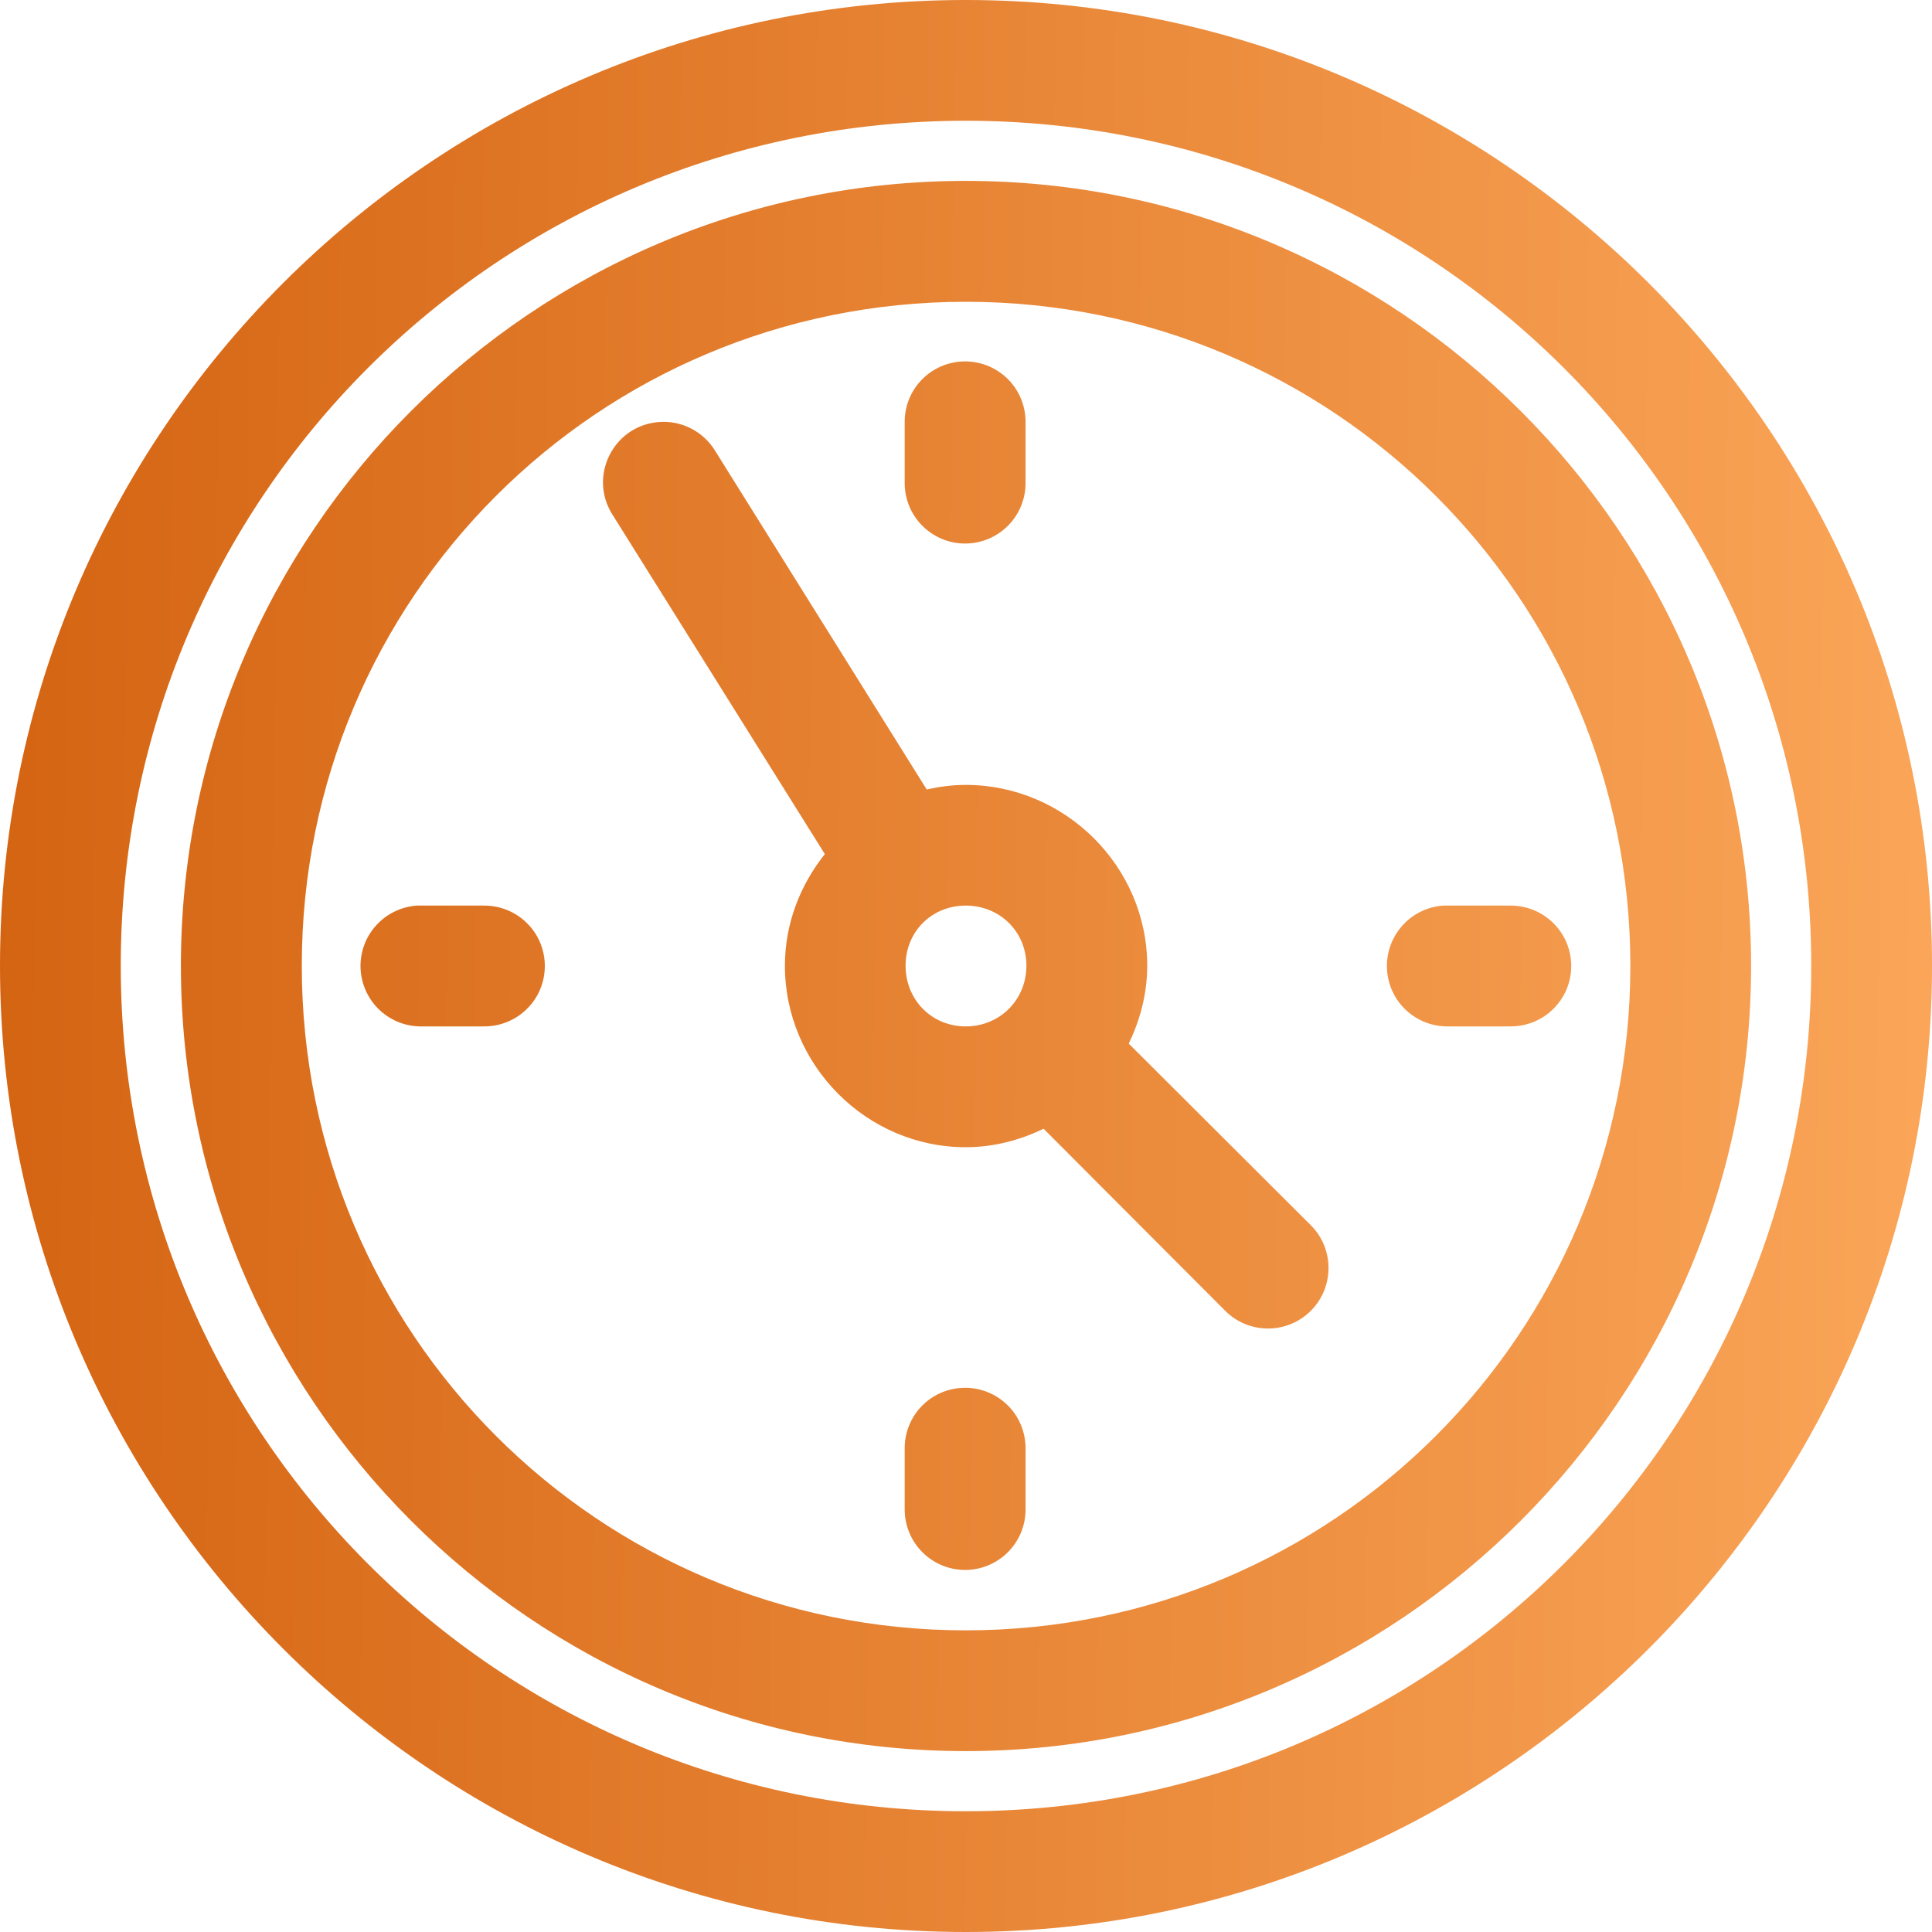 <svg width="30" height="30" viewBox="0 0 30 30" fill="none" xmlns="http://www.w3.org/2000/svg">
<g clip-path="url(#clip0_0_418)">
<path d="M14.996 0C6.723 0 0 6.723 0 14.996C0 23.27 6.723 30 14.996 30C23.27 30 30 23.27 30 14.996C30 6.723 23.27 0 14.996 0ZM14.996 1.875C22.256 1.875 28.125 7.737 28.125 14.996C28.125 22.256 22.256 28.125 14.996 28.125C7.737 28.125 1.875 22.256 1.875 14.996C1.875 7.737 7.737 1.875 14.996 1.875ZM14.996 2.809C8.276 2.809 2.809 8.276 2.809 14.996C2.809 21.716 8.276 27.191 14.996 27.191C21.716 27.191 27.191 21.716 27.191 14.996C27.191 8.276 21.716 2.809 14.996 2.809ZM14.996 4.686C20.703 4.686 25.316 9.29 25.316 14.996C25.316 20.703 20.703 25.316 14.996 25.316C9.29 25.316 4.686 20.703 4.686 14.996C4.686 9.29 9.29 4.686 14.996 4.686ZM14.969 5.612C14.721 5.617 14.485 5.719 14.313 5.896C14.14 6.074 14.045 6.313 14.048 6.561V7.502C14.048 7.751 14.147 7.989 14.323 8.165C14.499 8.341 14.737 8.44 14.986 8.44C15.235 8.44 15.474 8.341 15.65 8.165C15.826 7.989 15.925 7.751 15.925 7.502V6.561C15.926 6.435 15.902 6.31 15.855 6.194C15.807 6.078 15.737 5.973 15.648 5.884C15.558 5.796 15.452 5.726 15.336 5.679C15.219 5.633 15.094 5.61 14.969 5.612ZM10.236 6.553C9.523 6.604 9.127 7.401 9.516 8L12.808 13.262C12.426 13.743 12.188 14.34 12.188 14.996C12.188 16.538 13.454 17.814 14.996 17.814C15.429 17.814 15.836 17.705 16.205 17.527L19.025 20.354C19.112 20.441 19.216 20.511 19.33 20.558C19.444 20.605 19.566 20.629 19.689 20.629C19.813 20.629 19.935 20.605 20.049 20.558C20.163 20.511 20.267 20.441 20.354 20.354C20.441 20.267 20.511 20.163 20.558 20.049C20.605 19.935 20.629 19.813 20.629 19.689C20.629 19.566 20.605 19.444 20.558 19.33C20.511 19.216 20.441 19.112 20.354 19.025L17.527 16.205C17.705 15.836 17.814 15.429 17.814 14.996C17.814 13.454 16.538 12.188 14.996 12.188C14.787 12.188 14.587 12.215 14.39 12.259L11.107 7.004C10.924 6.702 10.588 6.527 10.236 6.553ZM6.471 14.062C6.226 14.08 5.998 14.192 5.835 14.376C5.672 14.559 5.587 14.799 5.599 15.044C5.611 15.289 5.718 15.52 5.898 15.687C6.077 15.854 6.315 15.944 6.561 15.938H7.502C7.627 15.94 7.751 15.918 7.867 15.872C7.983 15.826 8.089 15.758 8.178 15.67C8.268 15.583 8.339 15.479 8.387 15.364C8.435 15.248 8.46 15.125 8.46 15C8.46 14.875 8.435 14.752 8.387 14.636C8.339 14.521 8.268 14.417 8.178 14.33C8.089 14.242 7.983 14.174 7.867 14.128C7.751 14.082 7.627 14.06 7.502 14.062H6.561C6.531 14.061 6.501 14.061 6.471 14.062ZM14.996 14.062C15.525 14.062 15.938 14.467 15.938 14.996C15.938 15.525 15.525 15.938 14.996 15.938C14.467 15.938 14.062 15.525 14.062 14.996C14.062 14.467 14.467 14.062 14.996 14.062ZM22.408 14.062C22.164 14.08 21.935 14.192 21.773 14.376C21.61 14.559 21.525 14.799 21.537 15.044C21.548 15.289 21.655 15.52 21.835 15.687C22.015 15.854 22.253 15.944 22.498 15.938H23.439C23.564 15.94 23.688 15.918 23.805 15.872C23.921 15.826 24.026 15.758 24.116 15.67C24.205 15.583 24.276 15.479 24.325 15.364C24.373 15.248 24.398 15.125 24.398 15C24.398 14.875 24.373 14.752 24.325 14.636C24.276 14.521 24.205 14.417 24.116 14.33C24.026 14.242 23.921 14.174 23.805 14.128C23.688 14.082 23.564 14.06 23.439 14.062H22.498C22.468 14.061 22.438 14.061 22.408 14.062ZM14.969 21.55C14.721 21.554 14.485 21.656 14.313 21.834C14.14 22.012 14.045 22.25 14.048 22.498V23.439C14.048 23.688 14.147 23.927 14.323 24.103C14.499 24.279 14.737 24.378 14.986 24.378C15.235 24.378 15.474 24.279 15.65 24.103C15.826 23.927 15.925 23.688 15.925 23.439V22.498C15.926 22.373 15.902 22.248 15.855 22.132C15.807 22.015 15.737 21.91 15.648 21.822C15.558 21.733 15.452 21.663 15.336 21.617C15.219 21.57 15.094 21.547 14.969 21.55Z" fill="url(#paint0_linear_0_418)"/>
</g>
<defs>
<linearGradient id="paint0_linear_0_418" x1="0" y1="0" x2="31.392" y2="0.331" gradientUnits="userSpaceOnUse">
<stop stop-color="#D46412"/>
<stop offset="1" stop-color="#FCA85B"/>
</linearGradient>
<clipPath id="clip0_0_418">
<rect width="30" height="30" fill="white"/>
</clipPath>
</defs>
</svg>
